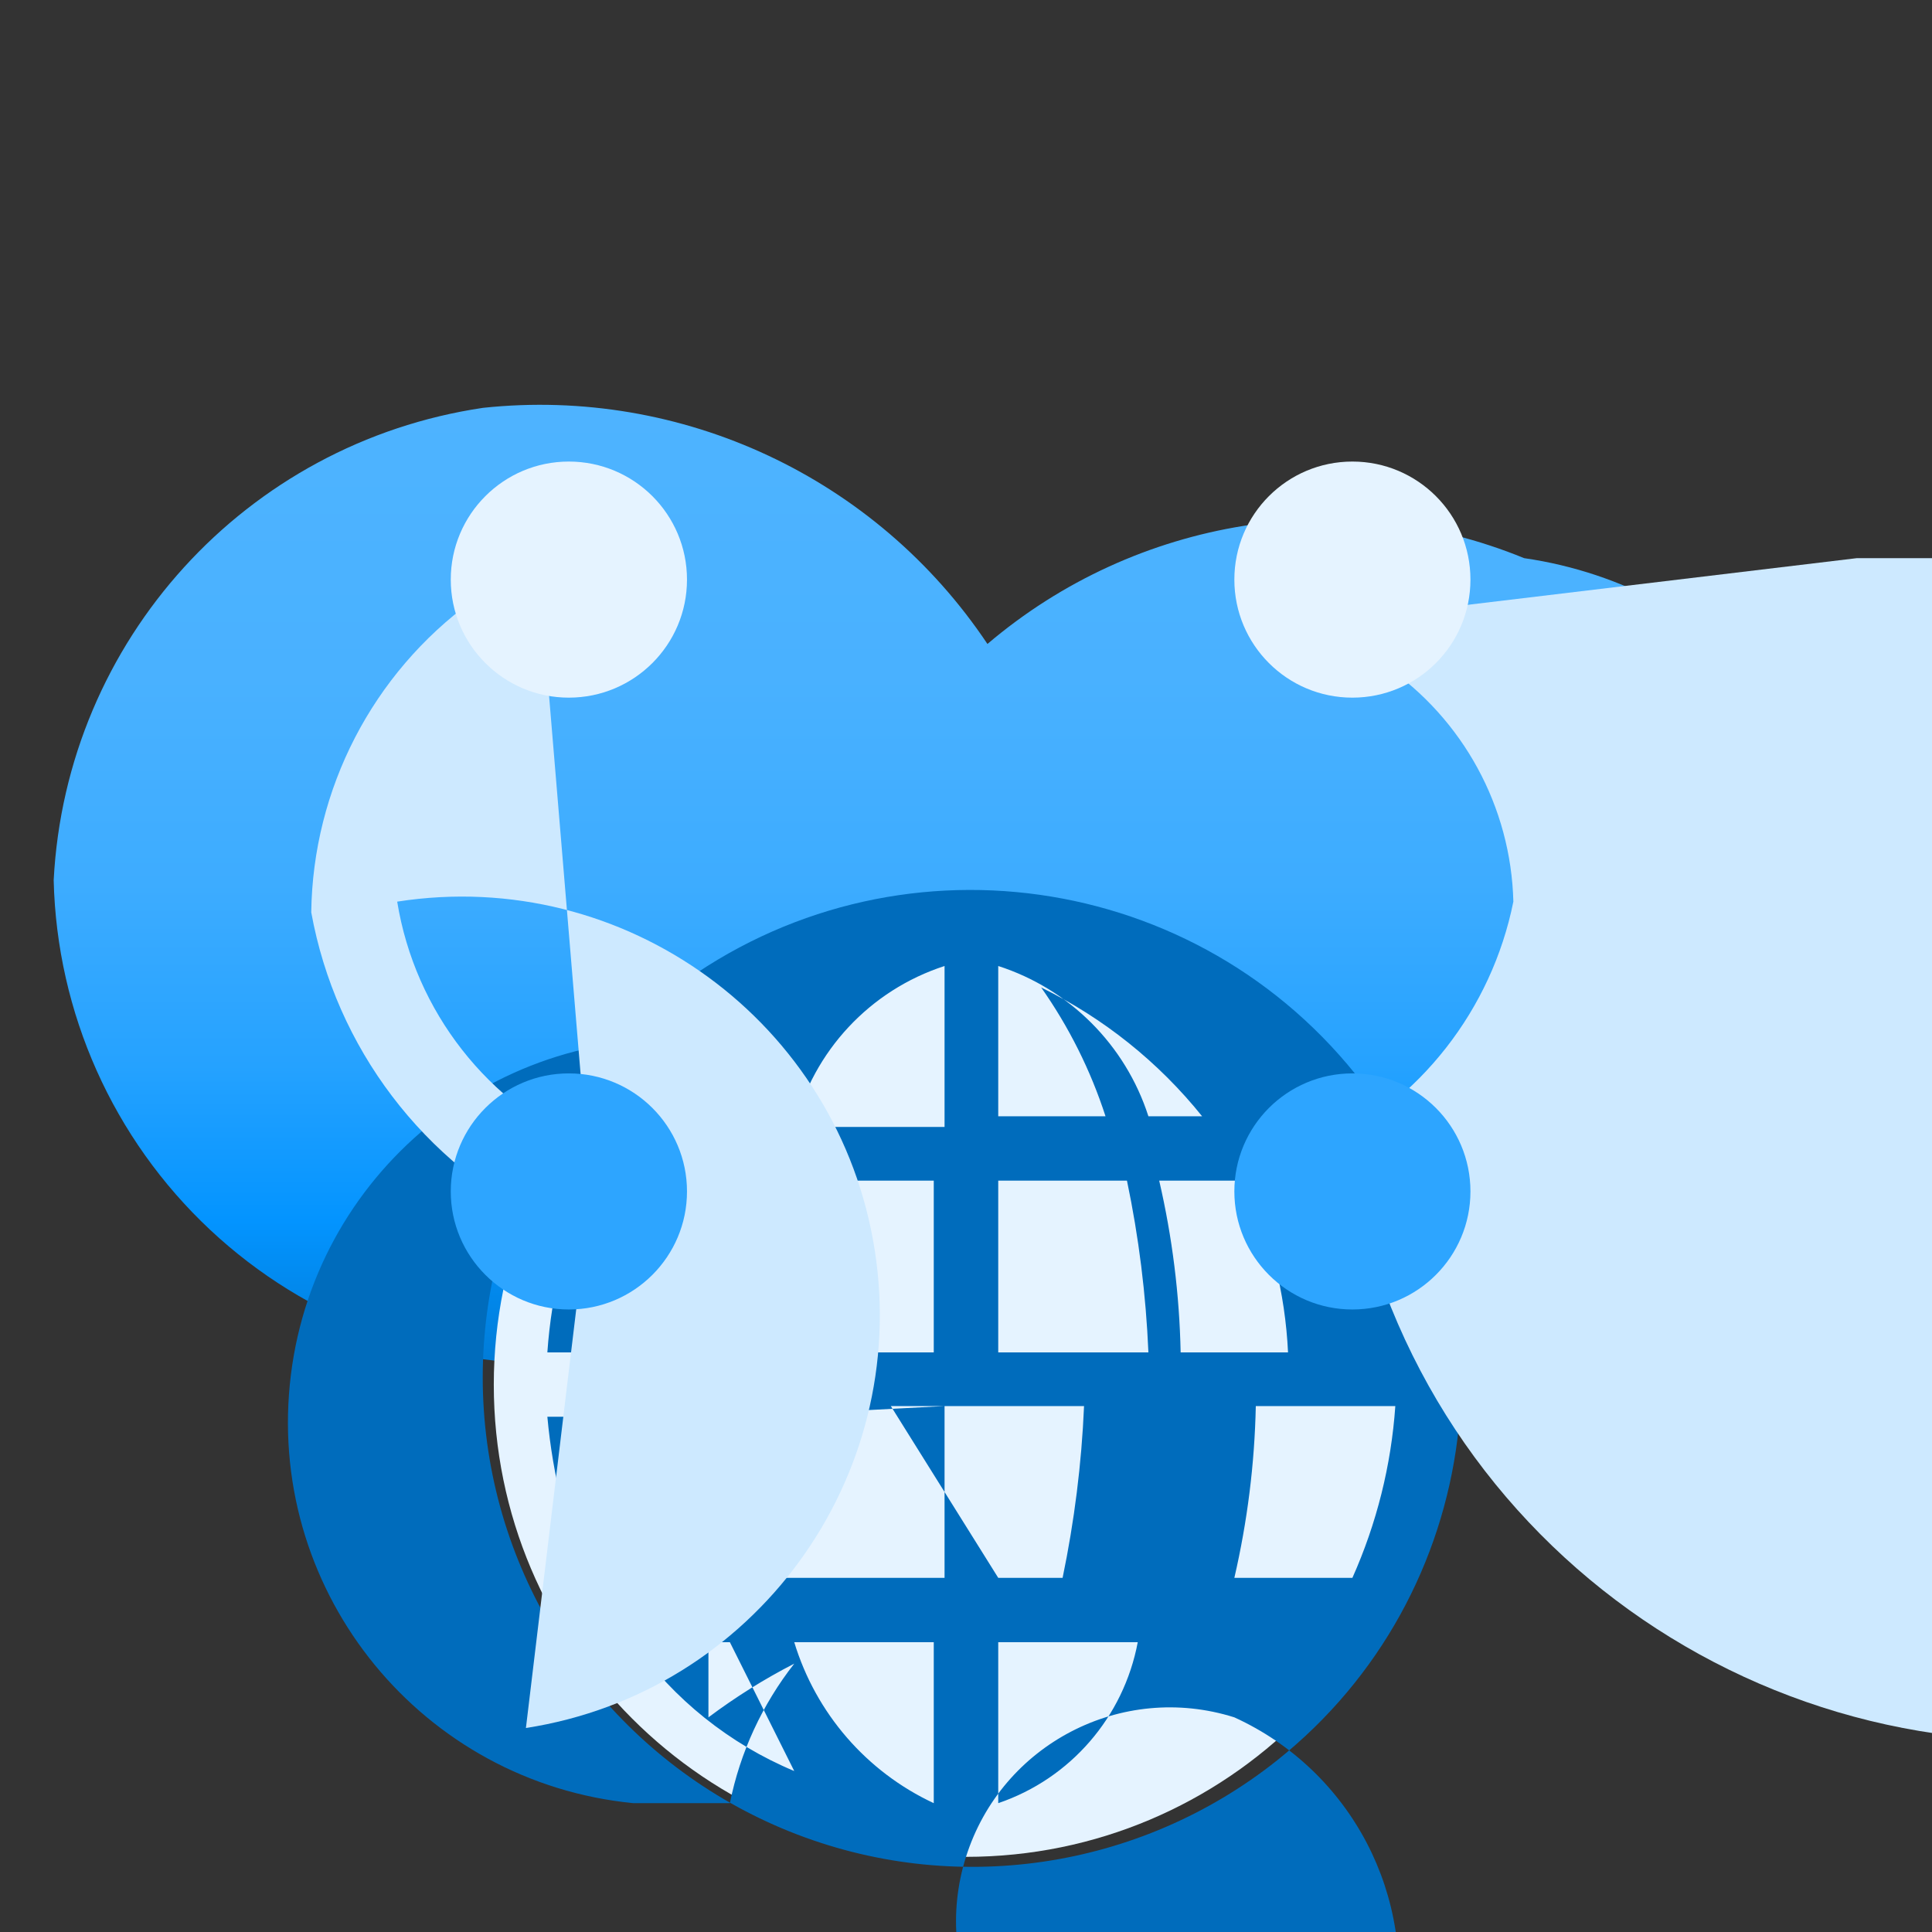 <?xml version="1.0" encoding="UTF-8"?>
<svg xmlns="http://www.w3.org/2000/svg" xmlns:xlink="http://www.w3.org/1999/xlink" width="70pt" height="70pt" viewBox="0 0 70 70" version="1.1">
<rect x="0" y="0" width="70" height="70" fill="#333333" stroke="none"/>
<defs>
<linearGradient id="linear0" gradientUnits="userSpaceOnUse" x1="9" y1="172.704" x2="9" y2="160.613" gradientTransform="matrix(3.889,0,0,3.889,0,-622.222)">
<stop offset="0" style="stop-color:rgb(0,124,216);stop-opacity:1;"/>
<stop offset="0.11" style="stop-color:rgb(3,148,255);stop-opacity:1;"/>
<stop offset="0.23" style="stop-color:rgb(37,162,255);stop-opacity:1;"/>
<stop offset="0.37" style="stop-color:rgb(61,172,255);stop-opacity:1;"/>
<stop offset="0.53" style="stop-color:rgb(73,177,255);stop-opacity:1;"/>
<stop offset="0.78" style="stop-color:rgb(79,180,255);stop-opacity:1;"/>
</linearGradient>
</defs>
<g id="surface1">
<path style=" stroke:none;fill-rule:nonzero;fill:url(#linear0);" d="M 68.055 34.609 C 67.84 27.336 62.426 21.266 55.223 20.223 C 48.668 17.543 41.168 18.746 35.777 23.332 C 31.75 17.305 24.711 14.008 17.5 14.777 C 8.902 16.051 2.395 23.207 1.945 31.891 C 2.059 36.699 4.098 41.262 7.609 44.555 C 11.117 47.844 15.805 49.586 20.609 49.391 L 53.277 49.391 C 61.438 49.391 68.055 42.773 68.055 34.609 Z "/>
<path style=" stroke:none;fill-rule:nonzero;fill:rgb(229,243,255);fill-opacity:1;" d="M 52.109 50.168 C 52.109 59.617 44.449 67.277 35 67.277 C 25.551 67.277 17.891 59.617 17.891 50.168 C 17.891 40.715 25.551 33.055 35 33.055 C 44.449 33.055 52.109 40.715 52.109 50.168 Z "/>
<path style=" stroke:none;fill-rule:nonzero;fill:rgb(0,108,188);fill-opacity:1;" d="M 49.391 39.277 C 43.449 31.496 32.355 29.938 24.5 35.777 C 19.414 39.641 16.801 45.938 17.648 52.266 C 18.5 58.594 22.688 63.977 28.609 66.359 C 34.535 68.742 41.281 67.754 46.277 63.777 C 53.77 57.797 55.148 46.941 49.391 39.277 Z M 19.832 49 C 19.98 46.852 20.508 44.746 21.391 42.777 L 25.668 42.777 C 25.191 44.82 24.934 46.906 24.891 49 Z M 28 42.777 L 33.832 42.777 L 33.832 49 L 27.223 49 C 27.266 46.906 27.527 44.82 28 42.777 Z M 36.168 42.777 L 42 42.777 C 42.473 44.82 42.734 46.906 42.777 49 L 36.168 49 Z M 34.223 50.945 L 34.223 57.168 L 28 57.168 L 26.832 51.332 Z M 32.277 50.945 L 39.277 50.945 C 39.188 53.035 38.926 55.117 38.5 57.168 L 36.168 57.168 Z M 41.609 50.945 L 50.555 50.945 C 50.406 53.094 49.879 55.199 49 57.168 L 44.723 57.168 C 45.195 55.125 45.457 53.039 45.5 50.945 Z M 41.609 49 C 41.52 46.91 41.262 44.828 40.832 42.777 L 45.109 42.777 C 46.035 44.727 46.566 46.844 46.668 49 Z M 43.555 40.445 L 40.055 40.445 C 39.516 38.781 38.73 37.207 37.723 35.777 C 39.984 36.887 41.977 38.48 43.555 40.445 Z M 37.723 40.445 L 36.168 40.445 L 36.168 35 C 38.75 35.832 40.777 37.859 41.609 40.445 Z M 34.223 35 L 34.223 40.832 L 28.777 40.832 C 29.465 38.082 31.523 35.875 34.223 35 Z M 25.668 62.223 C 26.648 61.488 27.688 60.836 28.777 60.277 C 27.617 61.758 26.816 63.488 26.445 65.332 L 22.945 65.332 C 15.32 64.582 9.75 57.793 10.5 50.168 C 11.25 42.543 18.043 36.969 25.668 37.723 Z M 19.832 51.332 L 24.891 51.332 C 24.98 53.426 25.238 55.508 25.668 57.555 L 21.391 57.555 C 20.551 55.574 20.027 53.477 19.832 51.332 Z M 22.945 59.5 L 26.445 59.5 L 28.777 64.168 C 26.434 63.188 24.414 61.57 22.945 59.5 Z M 28.777 59.5 L 33.832 59.5 L 33.832 65.332 C 31.395 64.195 29.559 62.074 28.777 59.5 Z M 36.168 65.332 L 36.168 59.5 L 41.223 59.5 C 40.711 62.215 38.781 64.445 36.168 65.332 Z M 44.723 62.223 C 48.957 64.156 51.344 68.719 50.52 73.305 C 49.695 77.887 45.867 81.328 41.223 81.668 C 42.305 80.281 43.098 78.695 43.555 77 L 40.055 77 C 35.977 75.711 33.711 71.359 35 67.277 C 36.289 63.195 40.641 60.934 44.723 62.223 Z "/>
<path style=" stroke:none;fill-rule:nonzero;fill:rgb(205,233,255);fill-opacity:1;" d="M 19.832 44.332 C 15.348 42.152 12.168 37.965 11.277 33.055 C 11.336 28.586 13.5 24.406 17.109 21.777 L 19.445 19.832 L 21.391 43.168 L 19.055 62.609 C 27.324 61.324 32.984 53.574 31.695 45.305 C 30.406 37.035 22.656 31.379 14.391 32.668 C 15.039 36.648 17.68 40.023 21.391 41.609 Z "/>
<path style=" stroke:none;fill-rule:nonzero;fill:rgb(229,243,255);fill-opacity:1;" d="M 24.891 21 C 24.891 23.363 22.973 25.277 20.609 25.277 C 18.25 25.277 16.332 23.363 16.332 21 C 16.332 18.637 18.25 16.723 20.609 16.723 C 22.973 16.723 24.891 18.637 24.891 21 Z "/>
<path style=" stroke:none;fill-rule:nonzero;fill:rgb(205,233,255);fill-opacity:1;" d="M 49.391 44.332 L 47.832 41.609 C 51.445 39.902 54.043 36.586 54.832 32.668 C 54.746 29.23 53.008 26.047 50.168 24.109 L 47.832 22.555 L 67.277 20.223 L 92.168 20.223 C 96.113 22.551 98.379 26.934 98 31.5 C 101.543 44.922 93.535 58.68 80.109 62.223 C 66.688 65.766 52.934 57.758 49.391 44.332 Z "/>
<path style=" stroke:none;fill-rule:nonzero;fill:rgb(229,243,255);fill-opacity:1;" d="M 53.277 21 C 53.277 23.363 51.363 25.277 49 25.277 C 46.637 25.277 44.723 23.363 44.723 21 C 44.723 18.637 46.637 16.723 49 16.723 C 51.363 16.723 53.277 18.637 53.277 21 Z "/>
<path style=" stroke:none;fill-rule:nonzero;fill:rgb(45,165,255);fill-opacity:1;" d="M 24.891 43.168 C 24.891 45.527 22.973 47.445 20.609 47.445 C 18.25 47.445 16.332 45.527 16.332 43.168 C 16.332 40.805 18.25 38.891 20.609 38.891 C 22.973 38.891 24.891 40.805 24.891 43.168 Z "/>
<path style=" stroke:none;fill-rule:nonzero;fill:rgb(45,165,255);fill-opacity:1;" d="M 53.277 43.168 C 53.277 45.527 51.363 47.445 49 47.445 C 46.637 47.445 44.723 45.527 44.723 43.168 C 44.723 40.805 46.637 38.891 49 38.891 C 51.363 38.891 53.277 40.805 53.277 43.168 Z "/>
</g>
</svg>
